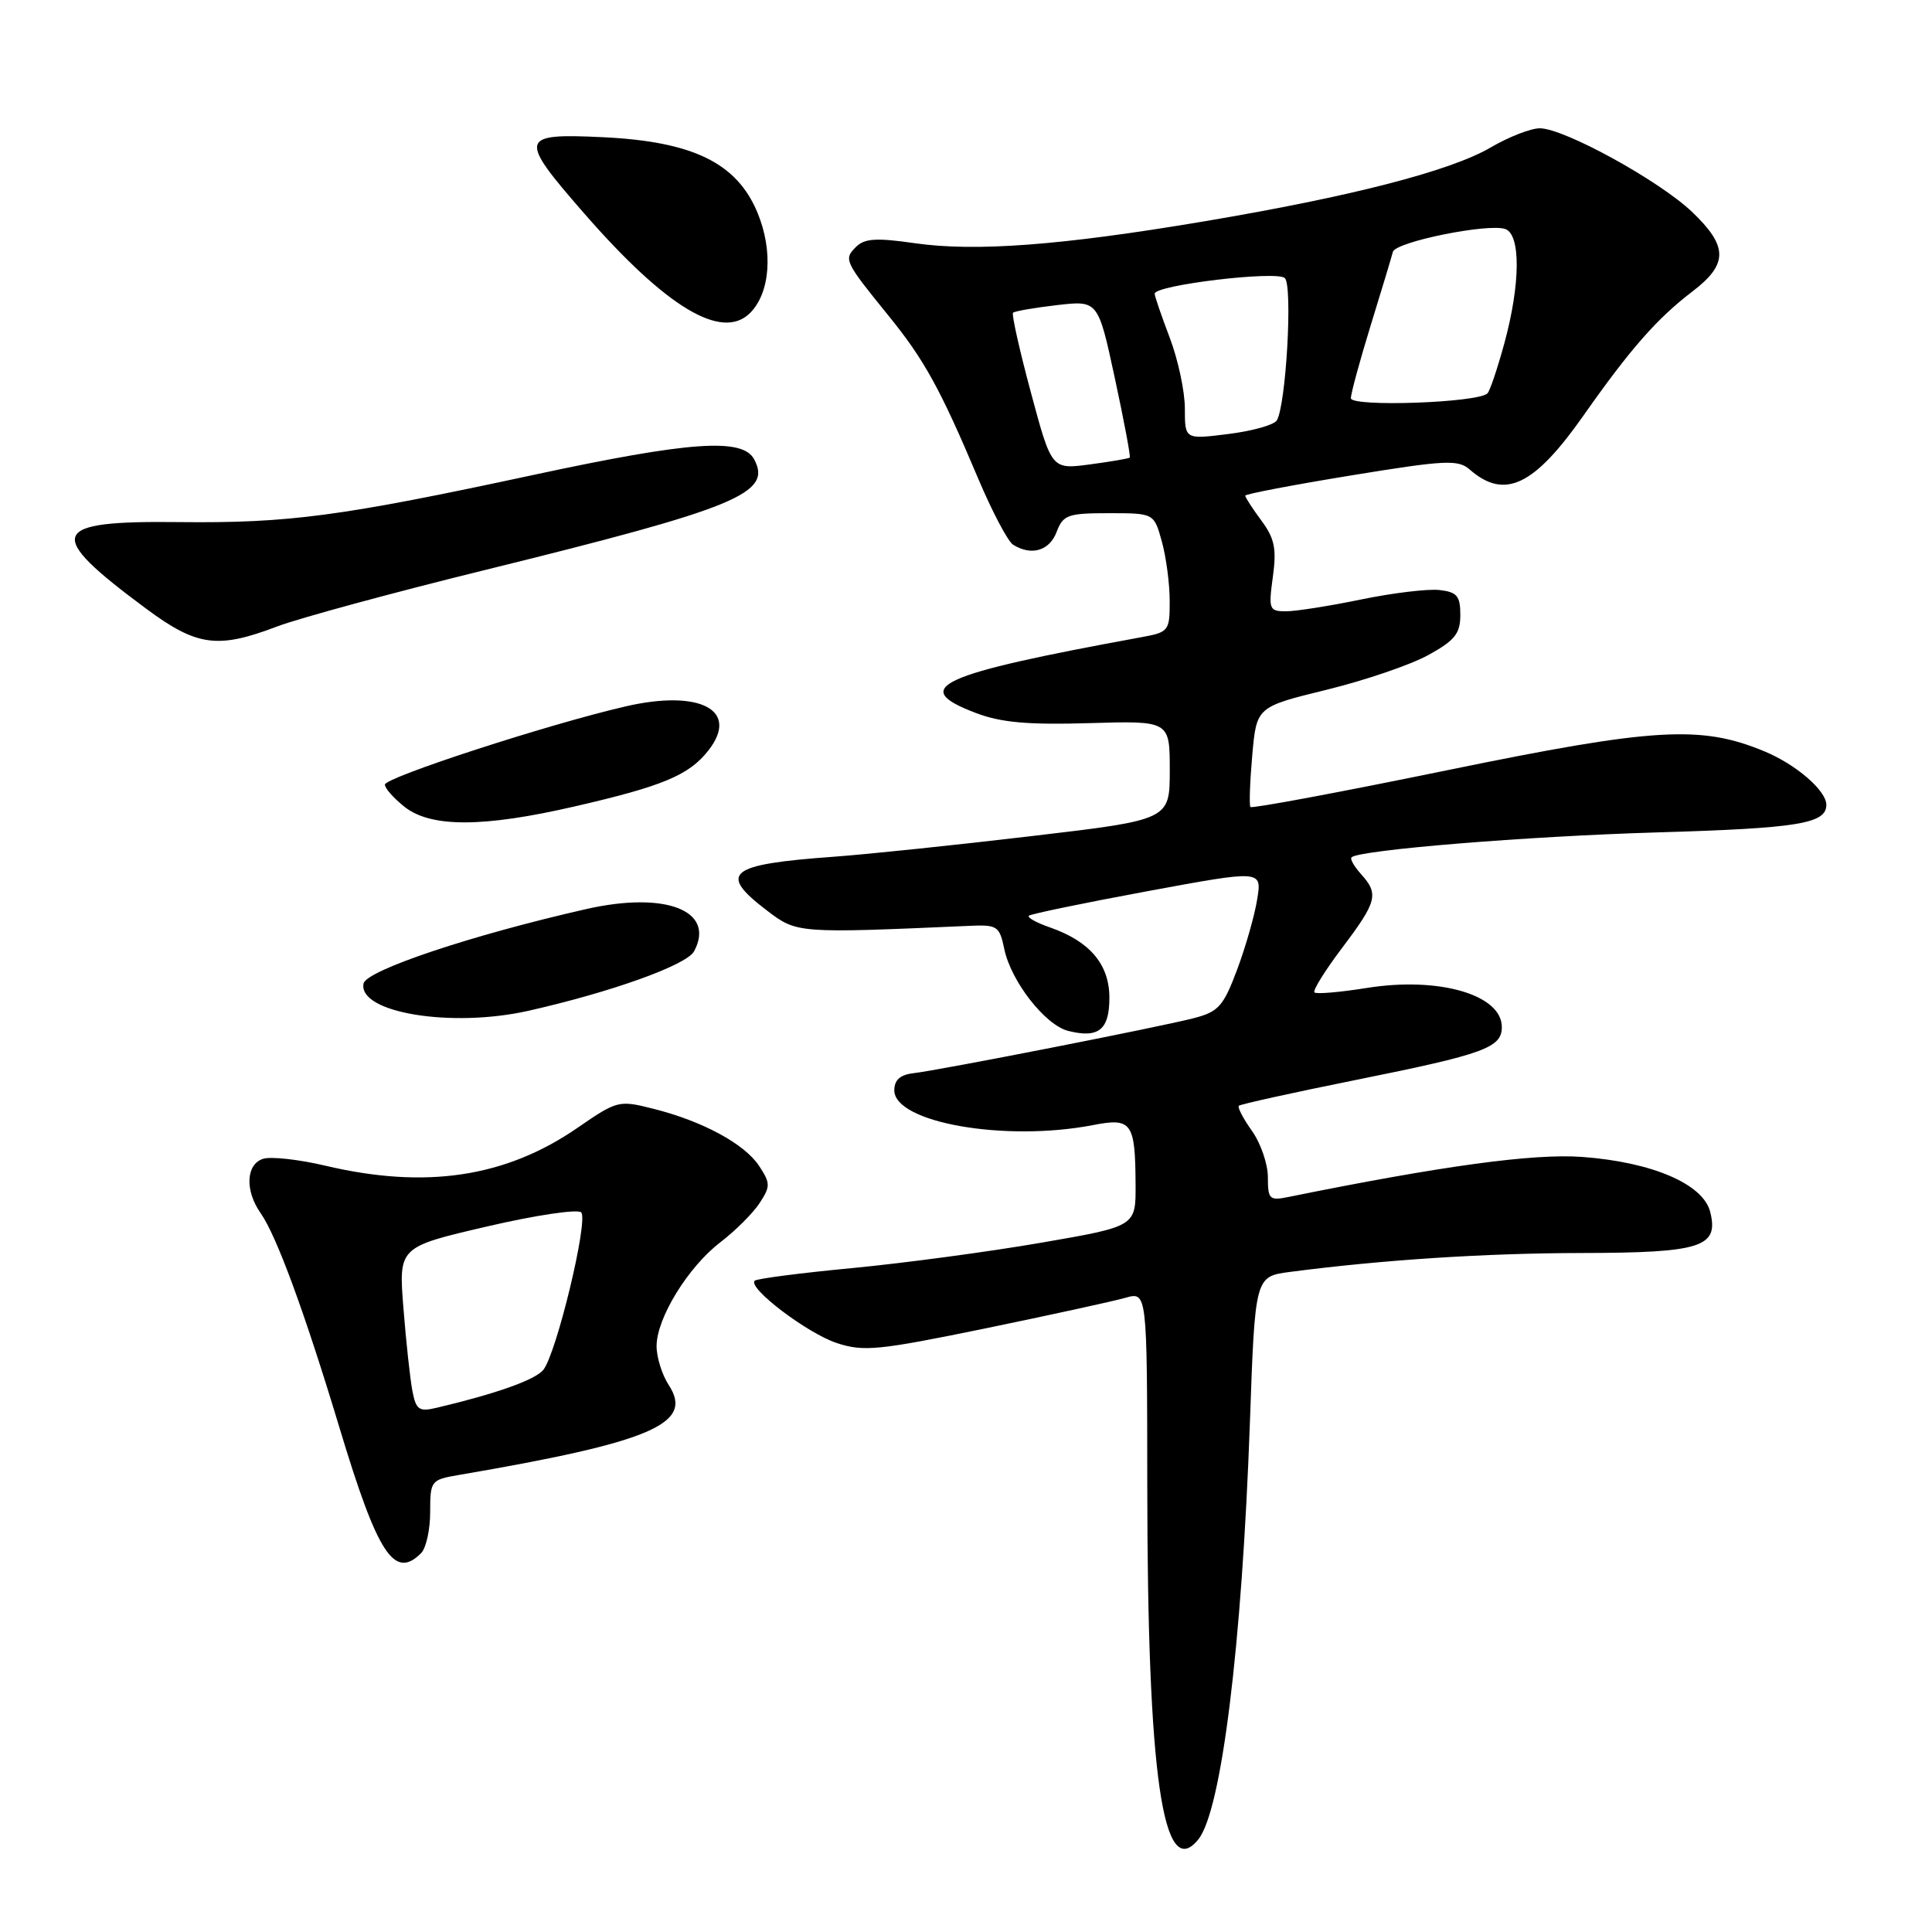 <?xml version="1.0" encoding="UTF-8" standalone="no"?>
<!DOCTYPE svg PUBLIC "-//W3C//DTD SVG 1.1//EN" "http://www.w3.org/Graphics/SVG/1.1/DTD/svg11.dtd" >
<svg xmlns="http://www.w3.org/2000/svg" xmlns:xlink="http://www.w3.org/1999/xlink" version="1.1" viewBox="0 0 256 256">
 <g >
 <path fill="currentColor"
d=" M 158.77 243.75 C 161.85 239.97 164.56 218.09 165.62 188.46 C 166.30 169.15 166.30 169.15 170.90 168.54 C 183.12 166.94 196.78 166.05 209.56 166.03 C 225.44 166.00 227.78 165.25 226.61 160.58 C 225.68 156.89 218.94 153.99 209.67 153.30 C 203.20 152.82 191.07 154.48 170.75 158.60 C 168.21 159.12 168.00 158.92 168.00 155.98 C 168.00 154.24 167.05 151.48 165.89 149.85 C 164.73 148.22 163.95 146.72 164.15 146.52 C 164.35 146.32 171.41 144.76 179.85 143.06 C 196.69 139.67 199.00 138.82 199.00 136.09 C 199.00 131.79 190.62 129.37 181.04 130.92 C 177.51 131.48 174.42 131.75 174.17 131.50 C 173.92 131.25 175.58 128.59 177.86 125.57 C 182.47 119.46 182.73 118.46 180.34 115.82 C 179.43 114.81 178.86 113.81 179.09 113.60 C 180.13 112.62 202.32 110.81 219.50 110.30 C 238.31 109.75 242.00 109.14 242.00 106.64 C 242.00 104.77 238.03 101.33 233.87 99.59 C 225.40 96.05 219.28 96.41 191.76 102.06 C 177.60 104.97 165.87 107.16 165.69 106.93 C 165.51 106.69 165.62 103.61 165.93 100.08 C 166.50 93.67 166.50 93.67 175.77 91.40 C 180.87 90.15 186.95 88.08 189.27 86.79 C 192.78 84.86 193.50 83.95 193.50 81.48 C 193.50 78.97 193.07 78.45 190.73 78.18 C 189.20 78.01 184.54 78.57 180.37 79.43 C 176.20 80.29 171.72 81.00 170.41 81.00 C 168.17 81.00 168.07 80.75 168.66 76.44 C 169.17 72.72 168.90 71.35 167.14 68.98 C 165.96 67.39 165.00 65.90 165.00 65.68 C 165.00 65.46 171.31 64.26 179.01 63.00 C 191.57 60.95 193.21 60.87 194.76 62.23 C 199.38 66.25 203.27 64.39 209.85 55.02 C 216.02 46.24 219.57 42.19 224.27 38.61 C 229.01 34.99 228.99 32.64 224.20 28.07 C 219.82 23.91 207.24 17.00 204.03 17.00 C 202.84 17.00 199.91 18.14 197.54 19.53 C 192.20 22.66 179.01 26.06 159.44 29.35 C 140.54 32.53 129.21 33.38 121.17 32.22 C 116.10 31.49 114.55 31.59 113.41 32.73 C 111.77 34.37 111.91 34.65 117.70 41.79 C 122.47 47.66 124.59 51.51 129.58 63.33 C 131.44 67.75 133.54 71.72 134.23 72.17 C 136.64 73.69 139.05 73.00 140.00 70.50 C 140.87 68.22 141.47 68.00 146.93 68.00 C 152.91 68.00 152.91 68.00 153.95 71.75 C 154.52 73.81 154.99 77.35 154.99 79.62 C 155.00 83.60 154.87 83.77 151.25 84.43 C 124.21 89.38 120.45 91.10 129.27 94.46 C 132.61 95.74 136.16 96.06 144.32 95.82 C 155.00 95.50 155.00 95.50 155.00 102.06 C 155.00 108.63 155.00 108.63 136.75 110.78 C 126.71 111.97 114.90 113.20 110.50 113.52 C 96.44 114.54 95.06 115.66 101.69 120.70 C 105.60 123.67 105.73 123.68 128.45 122.68 C 132.15 122.51 132.44 122.71 133.07 125.74 C 133.96 130.03 138.49 135.83 141.54 136.60 C 145.57 137.61 147.00 136.46 147.00 132.21 C 147.00 127.80 144.42 124.74 139.16 122.90 C 137.36 122.28 136.09 121.58 136.33 121.34 C 136.56 121.11 143.61 119.65 151.98 118.10 C 167.21 115.28 167.21 115.28 166.59 119.13 C 166.26 121.25 165.06 125.45 163.93 128.47 C 162.10 133.35 161.46 134.06 158.19 134.91 C 153.70 136.08 124.48 141.81 121.00 142.21 C 119.28 142.41 118.50 143.11 118.50 144.47 C 118.50 148.76 133.19 151.33 144.83 149.08 C 149.97 148.08 150.43 148.72 150.47 157.00 C 150.50 162.50 150.50 162.50 138.00 164.66 C 131.12 165.85 119.88 167.36 113.00 168.02 C 106.12 168.67 100.28 169.43 100.00 169.70 C 99.04 170.65 106.97 176.67 110.88 177.96 C 114.42 179.13 116.40 178.93 130.52 176.03 C 139.15 174.25 147.52 172.42 149.11 171.97 C 152.00 171.14 152.00 171.14 152.02 196.82 C 152.04 235.31 154.09 249.50 158.77 243.75 Z  M 55.80 205.80 C 56.46 205.14 57.00 202.69 57.00 200.35 C 57.00 196.21 57.10 196.07 60.75 195.45 C 86.34 191.07 91.97 188.66 88.62 183.54 C 87.73 182.18 87.00 179.86 87.00 178.37 C 87.00 174.66 91.18 167.87 95.47 164.59 C 97.43 163.09 99.76 160.77 100.64 159.43 C 102.10 157.20 102.09 156.79 100.60 154.51 C 98.68 151.58 93.11 148.56 86.58 146.92 C 82.00 145.76 81.79 145.81 76.51 149.45 C 66.99 156.01 56.40 157.60 43.11 154.46 C 39.59 153.63 35.88 153.22 34.86 153.55 C 32.59 154.27 32.43 157.74 34.53 160.74 C 36.65 163.76 40.37 173.89 45.00 189.24 C 50.05 205.99 52.25 209.35 55.80 205.80 Z  M 70.00 133.94 C 81.04 131.45 91.00 127.87 91.97 126.05 C 94.85 120.67 88.22 118.07 77.71 120.45 C 62.53 123.89 48.51 128.58 48.17 130.33 C 47.43 134.19 59.80 136.23 70.00 133.94 Z  M 76.13 106.86 C 87.79 104.18 91.29 102.72 93.85 99.46 C 98.07 94.10 92.77 91.30 82.81 93.62 C 72.54 96.00 51.00 103.01 51.00 103.97 C 51.00 104.46 52.19 105.79 53.63 106.93 C 57.12 109.67 64.04 109.65 76.13 106.86 Z  M 36.72 83.01 C 39.60 81.92 52.02 78.54 64.34 75.51 C 97.68 67.29 102.34 65.37 99.93 60.86 C 98.39 57.98 91.39 58.48 70.73 62.92 C 45.11 68.43 38.26 69.34 23.71 69.18 C 6.47 68.98 5.84 70.63 19.36 80.65 C 26.09 85.64 28.83 86.02 36.72 83.01 Z  M 99.39 41.47 C 102.06 38.80 102.47 33.24 100.37 28.18 C 97.64 21.59 91.82 18.75 79.88 18.18 C 68.78 17.65 68.64 18.23 77.40 28.27 C 88.28 40.75 95.67 45.19 99.39 41.47 Z  M 136.60 52.01 C 135.09 46.40 134.03 41.64 134.23 41.44 C 134.44 41.23 137.05 40.78 140.05 40.43 C 145.50 39.80 145.50 39.80 147.72 50.10 C 148.94 55.76 149.83 60.50 149.70 60.63 C 149.57 60.76 147.19 61.17 144.40 61.54 C 139.34 62.21 139.34 62.21 136.60 52.01 Z  M 157.00 54.13 C 157.00 51.87 156.10 47.65 155.00 44.76 C 153.90 41.87 153.00 39.24 153.00 38.92 C 153.00 37.77 169.23 35.83 170.25 36.85 C 171.31 37.91 170.40 53.74 169.18 55.71 C 168.80 56.31 165.91 57.12 162.75 57.51 C 157.00 58.23 157.00 58.23 157.00 54.13 Z  M 179.00 52.76 C 179.00 52.13 180.19 47.77 181.64 43.06 C 183.09 38.35 184.41 34.00 184.56 33.38 C 184.89 32.04 197.32 29.53 199.49 30.36 C 201.52 31.14 201.46 37.67 199.35 45.43 C 198.44 48.77 197.43 51.78 197.10 52.12 C 195.90 53.37 179.00 53.96 179.00 52.76 Z  M 54.65 184.33 C 54.35 182.78 53.81 177.84 53.46 173.37 C 52.81 165.24 52.81 165.24 64.51 162.52 C 70.94 161.02 76.57 160.18 77.01 160.65 C 78.00 161.68 73.72 179.42 71.98 181.53 C 70.88 182.85 65.73 184.68 57.85 186.54 C 55.53 187.09 55.13 186.81 54.65 184.33 Z "/>
</g>
</svg>